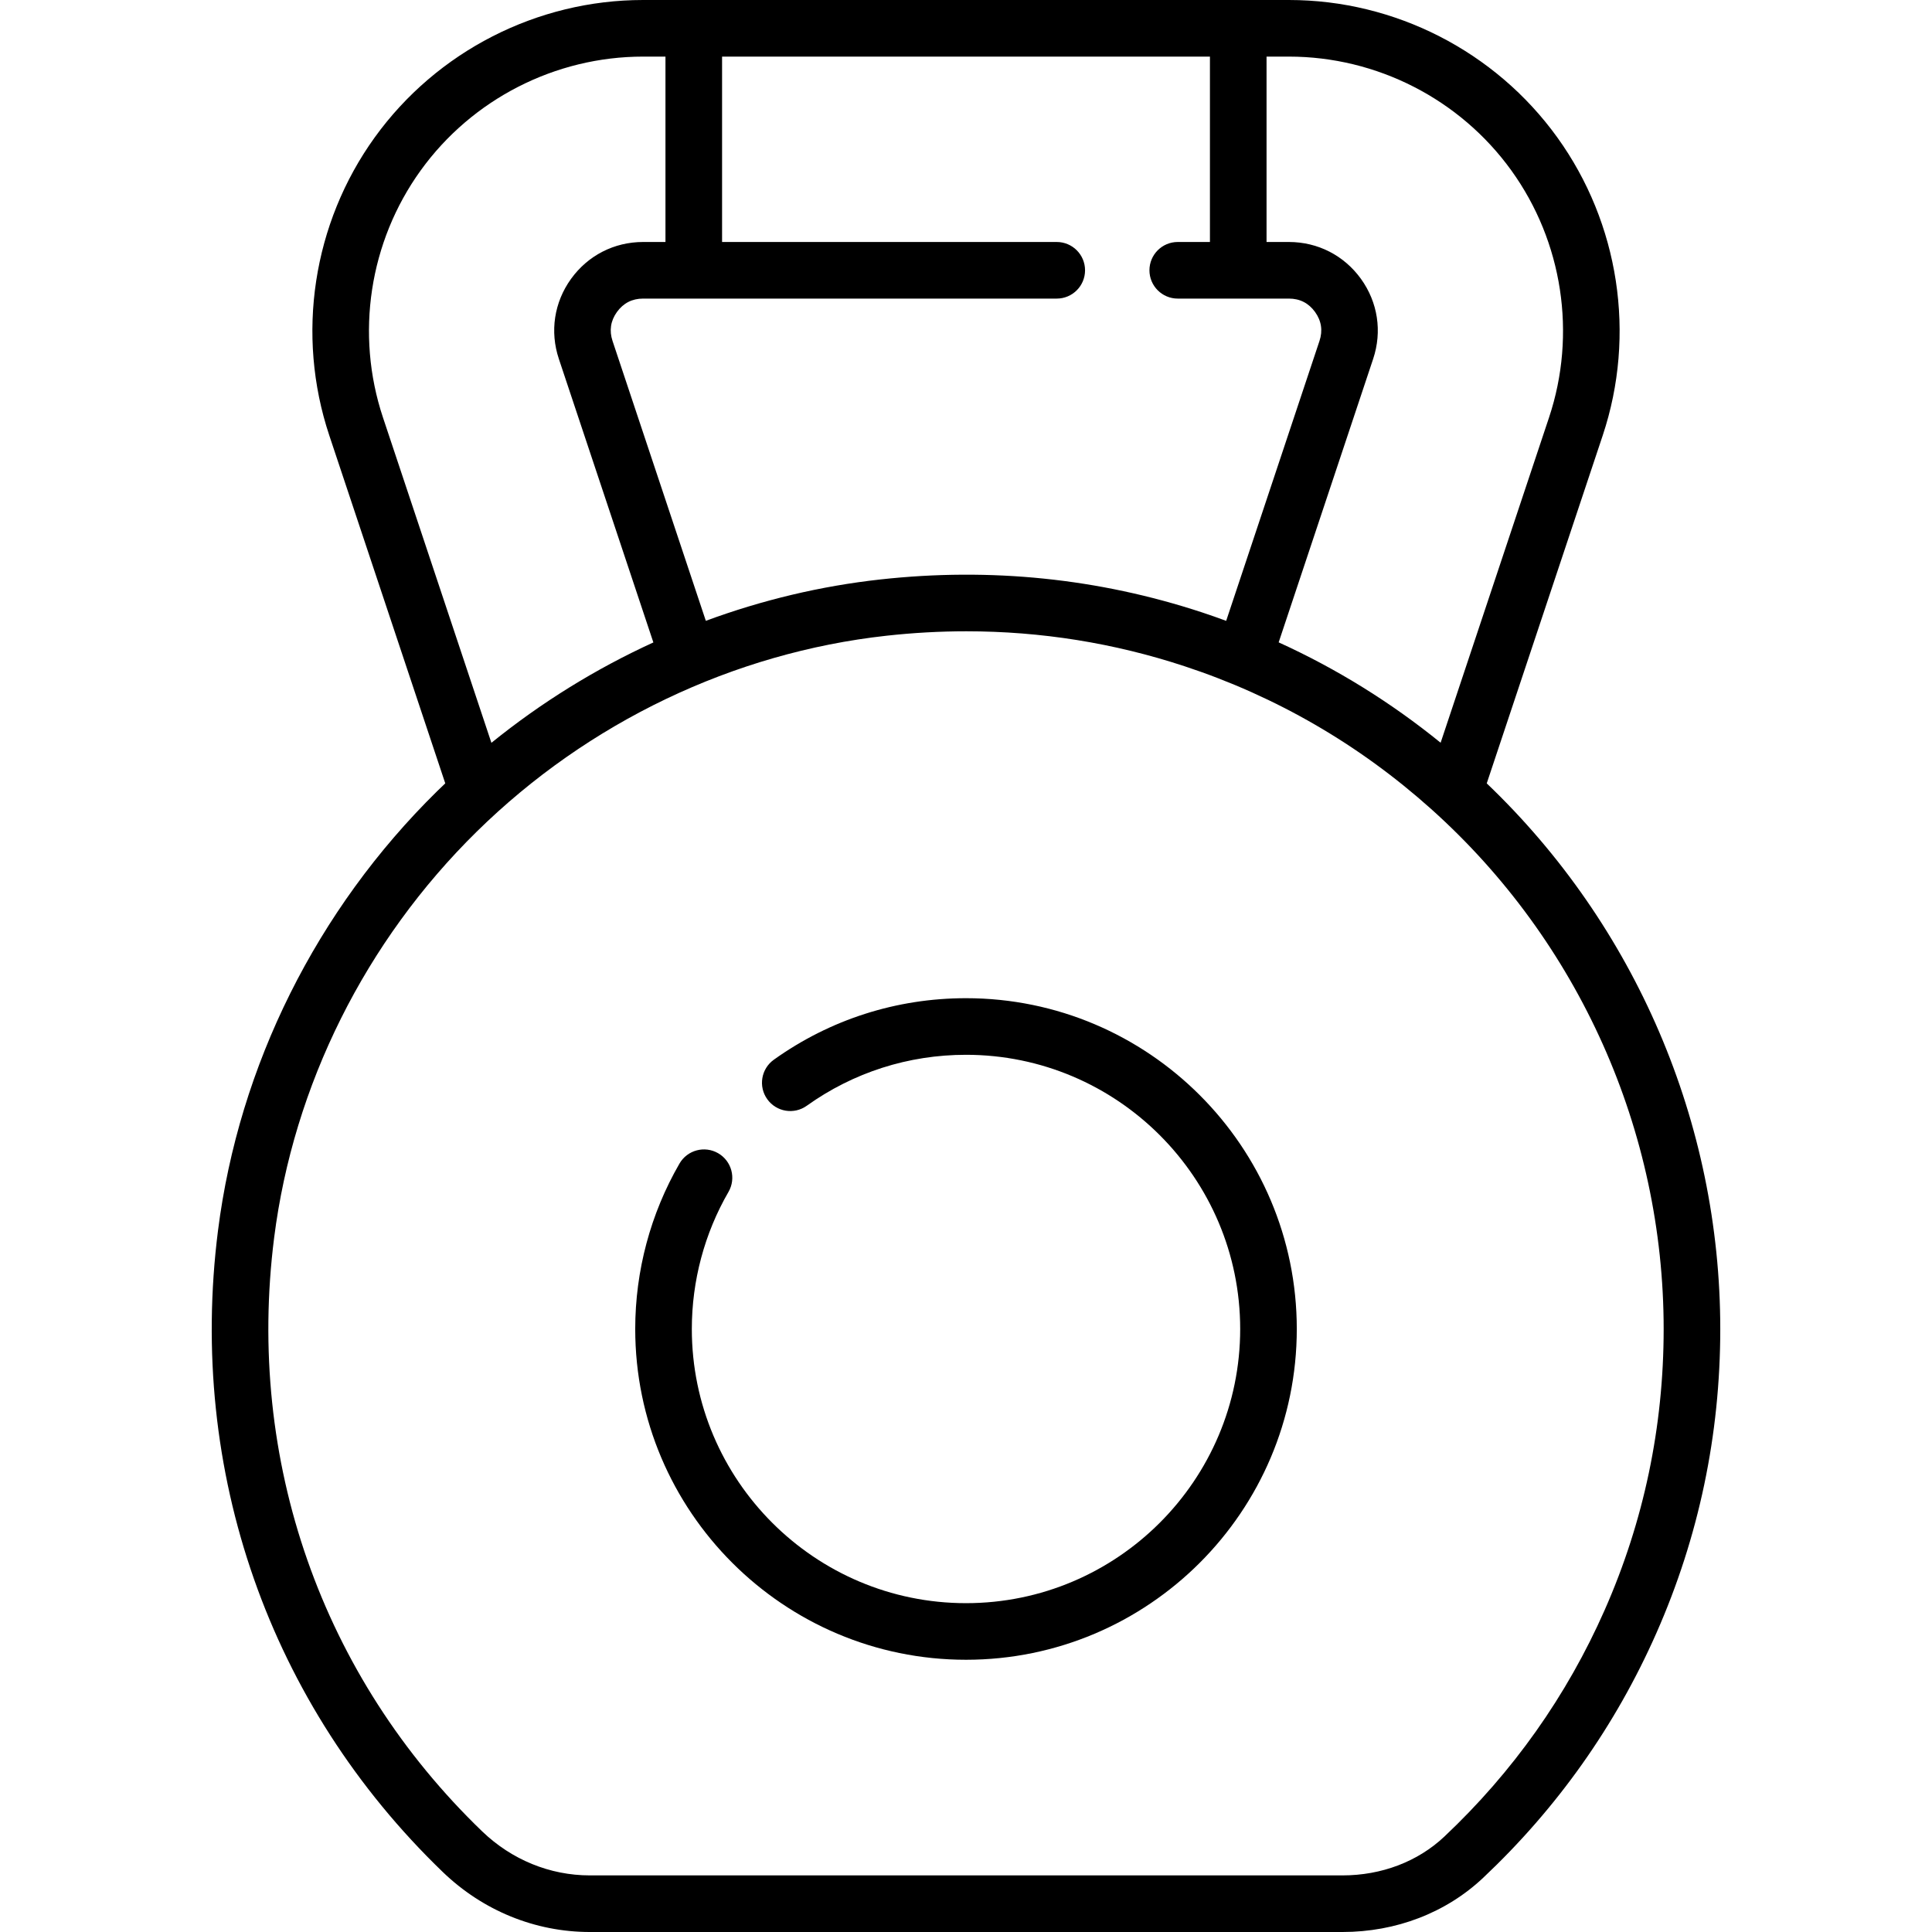 <svg id="Capa_1" enable-background="new 0 0 512 512" height="512" viewBox="0 0 512 512" width="512" xmlns="http://www.w3.org/2000/svg"><g><path d="m394.001 207.604 30.742-92.224c8.882-26.661 4.376-56.186-12.054-78.98-16.431-22.793-43.015-36.4-71.113-36.4h-171.15c-28.098 0-54.683 13.607-71.113 36.4-16.43 22.794-20.936 52.319-12.053 78.981l30.74 92.219c-.721.688-1.443 1.374-2.154 2.073-31.909 31.359-52.534 72.715-58.076 116.451-8.081 63.768 13.633 125.724 59.574 169.981 10.64 10.25 24.484 15.896 38.983 15.896h199.427c14.222 0 27.465-5.099 37.29-14.356 19.632-18.497 35.083-40.327 45.923-64.884 11.229-25.438 16.922-52.544 16.922-80.566-.001-54.627-22.484-106.954-61.888-144.591zm6.52-162.433c13.619 18.894 17.354 43.368 9.991 65.467l-28.732 86.195c-13.206-10.722-27.566-19.615-42.921-26.601l25.043-75.128c2.42-7.263 1.242-14.992-3.239-21.212-4.481-6.205-11.438-9.763-19.086-9.763h-5.93v-49.129h5.93c23.289 0 45.325 11.279 58.944 30.171zm-167.236 108.392c-15.81 1.745-31.338 5.463-46.233 10.96l-24.72-74.16c-.917-2.752-.522-5.342 1.168-7.689 1.699-2.353 4.029-3.545 6.926-3.545h109.623c4.142 0 7.5-3.358 7.5-7.5s-3.358-7.5-7.5-7.5h-88.693v-49.129h129.29v49.129h-8.532c-4.142 0-7.5 3.358-7.5 7.5s3.358 7.5 7.5 7.5h29.462c2.897 0 5.227 1.193 6.921 3.538 1.696 2.355 2.091 4.944 1.174 7.696l-24.723 74.168c-2.102-.771-4.214-1.521-6.349-2.224-27.397-9.028-56.101-11.97-85.314-8.744zm-131.795-42.924c-7.363-22.1-3.628-46.574 9.991-65.467s35.655-30.172 58.945-30.172h5.93v49.129h-5.93c-7.648 0-14.605 3.559-19.092 9.771-4.475 6.212-5.654 13.941-3.233 21.206l25.049 75.148c-15.291 6.992-29.738 15.928-42.922 26.599zm323.753 316.063c-10.027 22.714-24.321 42.909-42.486 60.025-7.031 6.625-16.622 10.273-27.004 10.273h-199.427c-10.597 0-20.746-4.154-28.576-11.698-42.497-40.938-62.58-98.27-55.1-157.292 5.121-40.405 24.195-78.632 53.709-107.638 29.504-28.996 68.063-47.427 108.571-51.899 7.098-.783 14.159-1.174 21.175-1.174 19.737 0 39.104 3.095 57.799 9.255 24.265 7.995 46.27 20.738 65.403 37.875 39.135 35.052 61.58 85.266 61.58 137.765.001 25.922-5.262 50.991-15.644 74.508z"/><path d="m256.001 264.532c-18.398 0-36.01 5.638-50.93 16.305-3.37 2.409-4.148 7.093-1.739 10.463 2.409 3.369 7.093 4.149 10.463 1.739 12.36-8.836 26.955-13.507 42.206-13.507 40.065 0 72.661 32.596 72.661 72.661 0 40.066-32.596 72.662-72.661 72.662s-72.661-32.596-72.661-72.662c0-12.776 3.36-25.337 9.717-36.326 2.074-3.585.849-8.173-2.737-10.248-3.584-2.074-8.173-.85-10.248 2.737-7.675 13.269-11.732 28.427-11.732 43.837 0 48.337 39.325 87.662 87.661 87.662s87.661-39.325 87.661-87.662c0-48.336-39.324-87.661-87.661-87.661z"/></g></svg>